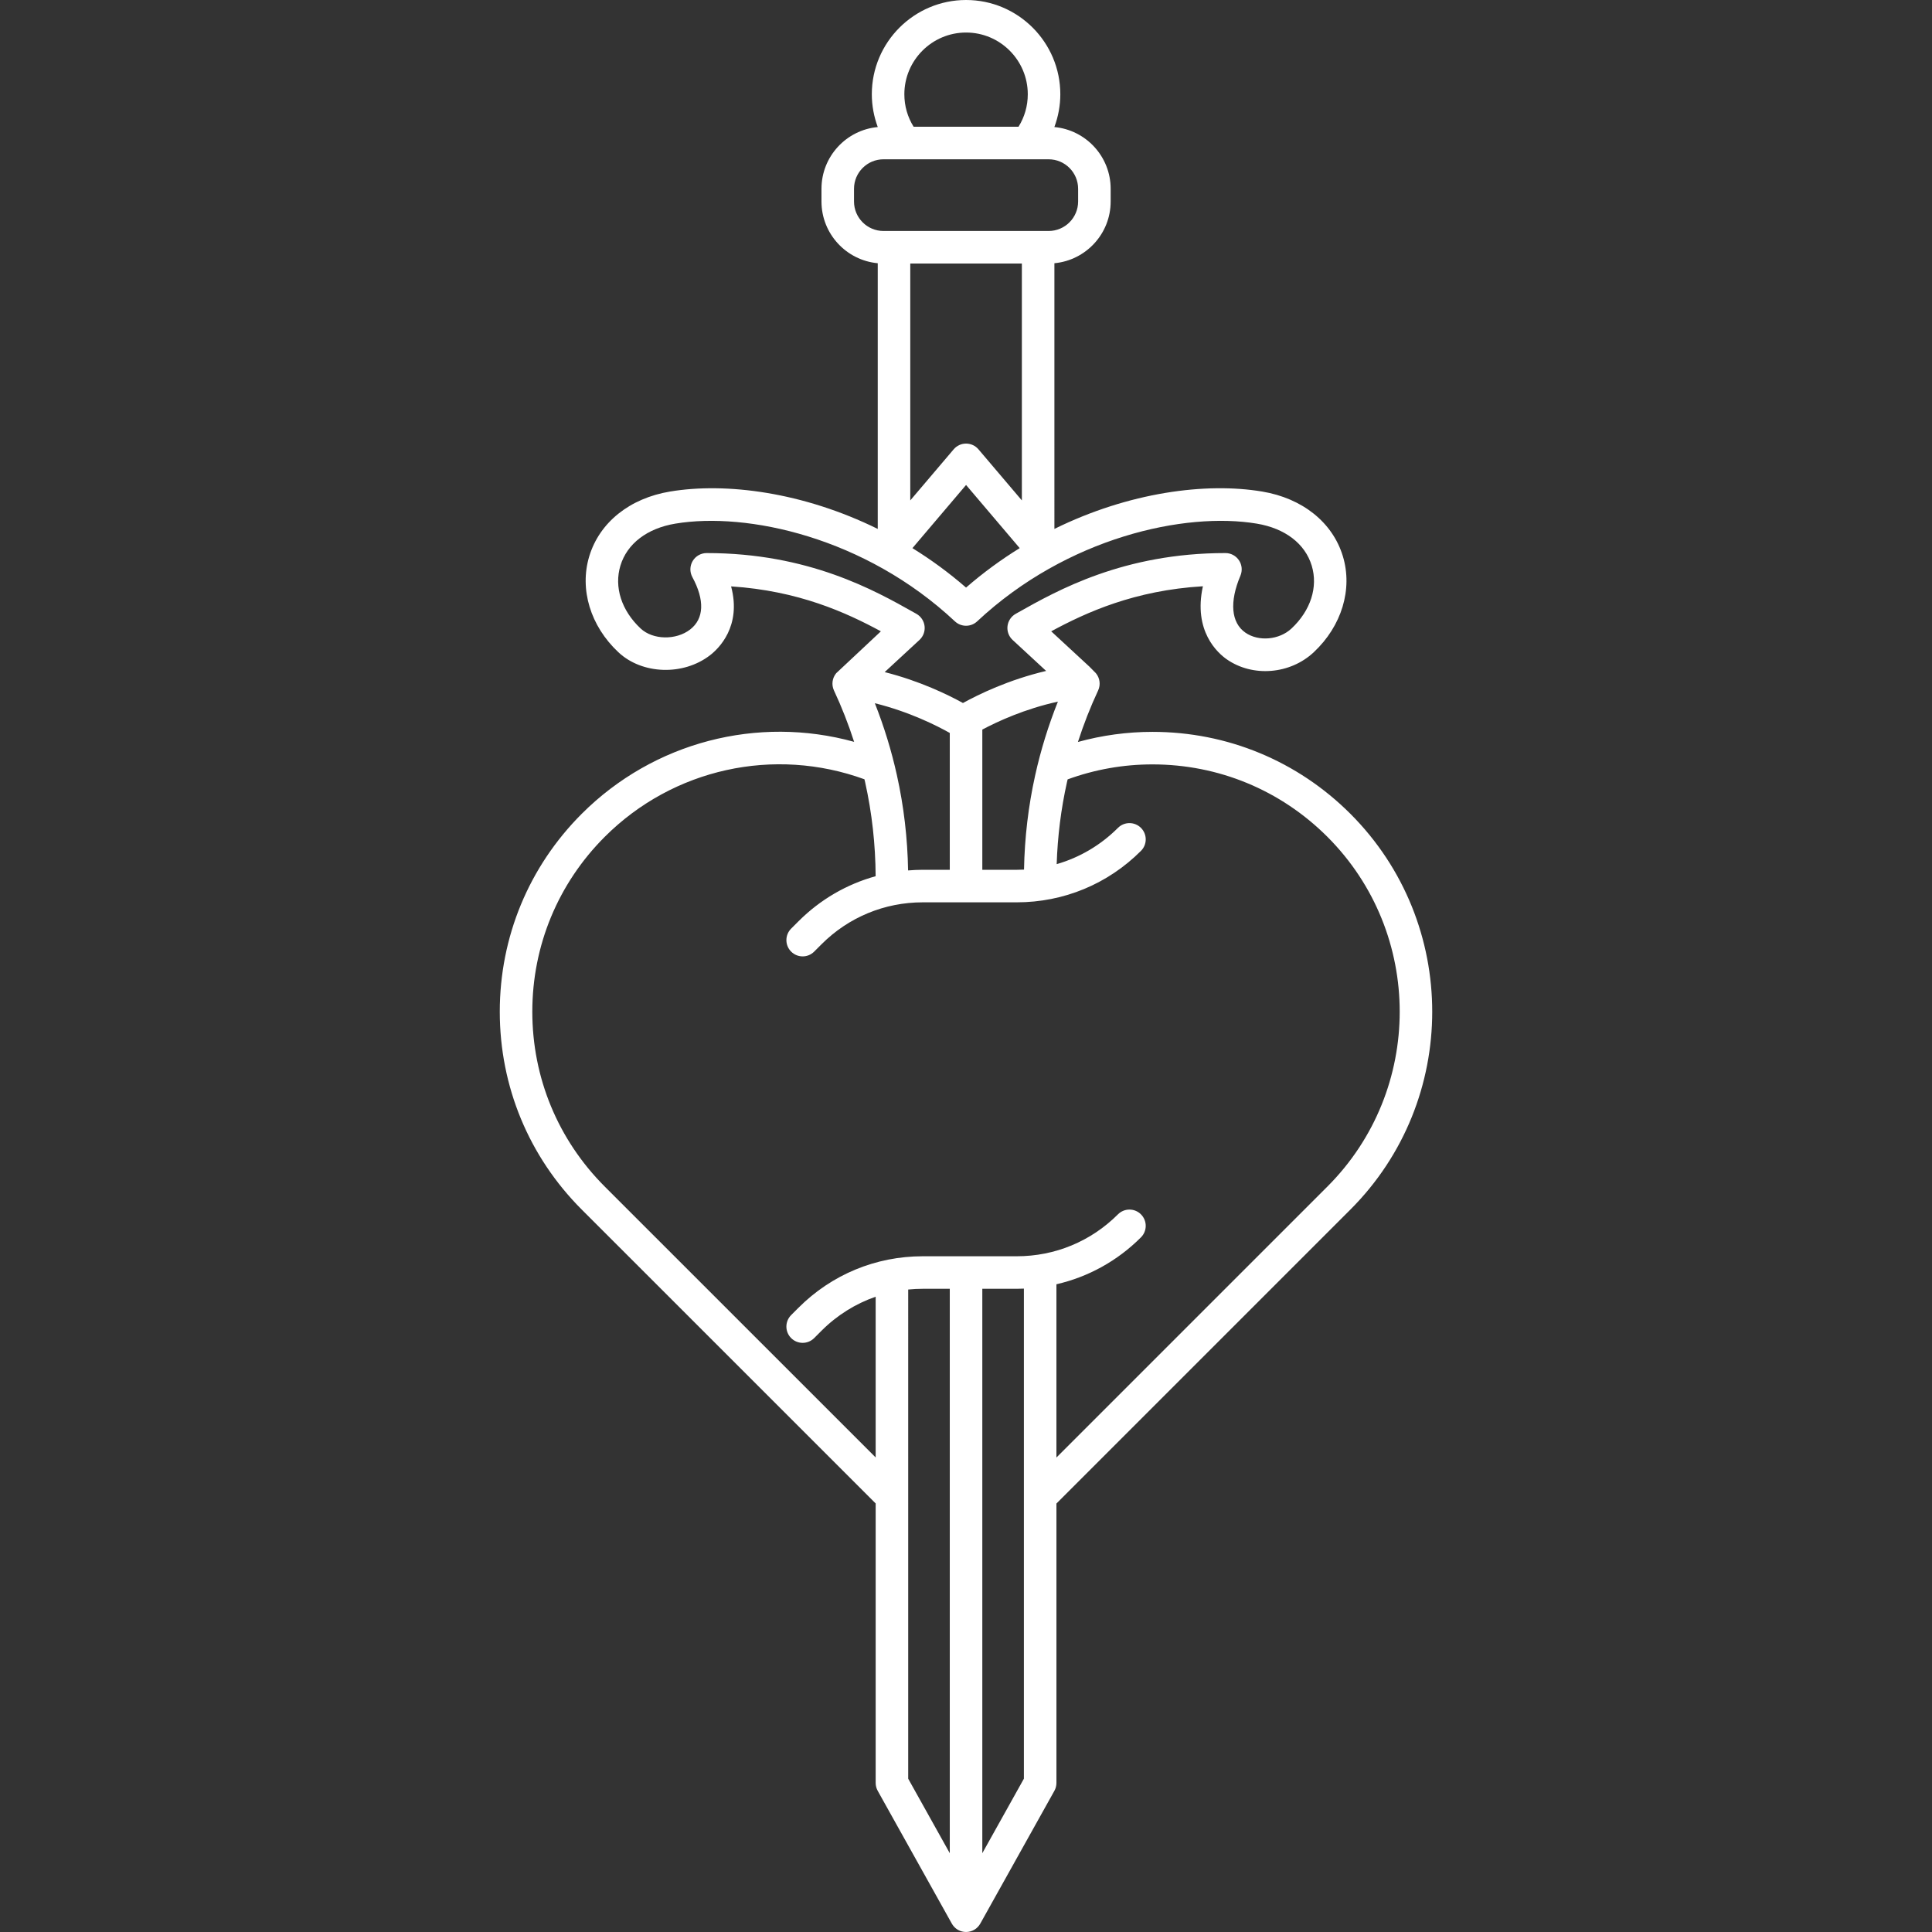 <?xml version="1.0" encoding="iso-8859-1"?>
<!-- Generator: Adobe Illustrator 18.0.0, SVG Export Plug-In . SVG Version: 6.00 Build 0)  -->
<!DOCTYPE svg PUBLIC "-//W3C//DTD SVG 1.1//EN" "http://www.w3.org/Graphics/SVG/1.1/DTD/svg11.dtd">
<svg xmlns="http://www.w3.org/2000/svg" xmlns:xlink="http://www.w3.org/1999/xlink" version="1.1" id="Capa_1" x="0px" y="0px" viewBox="0 0 475.068 475.068" style="enable-background:new 0 0 475.068 475.068;" xml:space="preserve" width="512px" height="512px">
<rect x="0" y="0" width="475.068" height="475.068" fill="#333333" stroke="none"/>
<path d="M332.051,200.107c-13.004-12.991-30.285-20.146-48.66-20.146c-6.255,0-12.391,0.846-18.335,2.486  c1.393-4.318,3.046-8.553,4.965-12.659c0.656-1.406,0.441-3.064-0.553-4.256l-1.574-1.595l-9.409-8.699  c8.601-4.654,20.482-10.078,37.301-11.079c-2.431,11.059,3.673,16.434,5.863,17.961c6.393,4.453,15.595,3.705,21.403-1.746  c6.87-6.438,9.61-15.481,7.151-23.6c-2.518-8.313-9.941-14.26-19.855-15.908c-13.778-2.3-32.721,0.15-51.076,9.189V64.726  c7.747-0.718,13.834-7.248,13.834-15.179V46.42c0-7.934-6.092-14.465-13.842-15.179c0.951-2.565,1.463-5.294,1.463-8.06  C260.726,10.399,250.333,0,237.557,0c-12.782,0-23.182,10.399-23.182,23.181c0,2.765,0.512,5.494,1.463,8.06  c-7.75,0.714-13.841,7.246-13.841,15.179v3.127c0,7.931,6.087,14.461,13.834,15.179v65.332  c-18.353-9.042-37.297-11.491-51.075-9.191c-9.916,1.648-17.339,7.596-19.857,15.908c-2.459,8.119,0.281,17.162,7.148,23.597  c5.844,5.49,15.953,5.83,22.534,0.758c2.111-1.627,7.826-7.098,5.191-16.942c16.572,1.073,28.313,6.439,36.833,11.05l-10.983,10.294  c-0.994,1.191-1.209,2.851-0.552,4.256c1.914,4.095,3.563,8.319,4.954,12.627c-23.699-6.548-49.282,0.012-66.975,17.692  c-12.999,13-20.158,30.281-20.158,48.662c0,18.38,7.159,35.662,20.159,48.662l72.271,72.259v68.721c0,0.682,0.175,1.354,0.507,1.949  l18.224,32.655l0.003-0.002c0.519,0.929,1.399,1.642,2.483,1.924c0.335,0.087,0.673,0.129,1.007,0.129  c1.423,0,2.774-0.763,3.493-2.051l18.224-32.655c0.332-0.596,0.507-1.267,0.507-1.949v-68.699l72.282-72.282  C358.884,270.599,358.884,226.94,332.051,200.107z M260.13,172.528c-2.34,5.862-4.215,11.914-5.576,18.069  c-1.691,7.589-2.609,15.396-2.754,23.236c-0.593,0.029-1.189,0.045-1.787,0.045h-8.467v-34.481  C245.317,177.395,252.014,174.302,260.13,172.528z M237.557,8c8.364,0,15.169,6.81,15.169,15.181c0,2.876-0.791,5.601-2.281,7.988  h-25.789c-1.49-2.388-2.281-5.113-2.281-7.988C222.376,14.81,229.186,8,237.557,8z M209.997,49.547V46.42  c0-3.998,3.252-7.25,7.25-7.25h40.606c3.998,0,7.251,3.252,7.251,7.25v3.127c0,3.998-3.253,7.25-7.251,7.25h-40.606  C213.25,56.798,209.997,53.545,209.997,49.547z M240.599,110.486c-0.76-0.895-1.874-1.411-3.048-1.411  c-1.174,0-2.289,0.516-3.049,1.411l-10.671,12.563V64.798h27.44v58.252L240.599,110.486z M250.74,134.781  c-4.521,2.794-8.951,6.013-13.194,9.703c-4.24-3.689-8.667-6.907-13.185-9.701l13.19-15.53L250.74,134.781z M173.762,135.996  c-1.41,0-2.715,0.742-3.437,1.954c-0.721,1.211-0.751,2.712-0.08,3.952c3.074,5.672,2.88,10.25-0.546,12.891  c-3.483,2.686-9.172,2.568-12.177-0.255c-4.704-4.408-6.56-10.181-4.966-15.444c1.64-5.413,6.565-9.18,13.515-10.336  c17.604-2.935,46.625,3.33,68.741,24.033c1.538,1.439,3.929,1.439,5.467,0c22.126-20.703,51.153-26.971,68.754-24.033  c6.948,1.155,11.874,4.922,13.514,10.336c1.594,5.262-0.263,11.036-4.967,15.445c-3.012,2.825-8.105,3.283-11.356,1.018  c-3.501-2.44-3.942-7.544-1.211-14.003c0.522-1.235,0.392-2.65-0.35-3.768c-0.741-1.118-1.993-1.79-3.334-1.79  c-25.039,0-41.298,9.157-51.013,14.627l-0.563,0.317c-1.115,0.627-1.862,1.75-2.012,3.02c-0.149,1.27,0.318,2.535,1.257,3.403  l8.239,7.617c-9.207,2.17-16.581,5.755-20.45,7.89c-3.698-2.042-10.596-5.412-19.247-7.601l8.551-7.906  c0.939-0.868,1.407-2.133,1.257-3.403c-0.149-1.271-0.897-2.393-2.011-3.02l-0.564-0.317  C215.059,145.152,198.8,135.996,173.762,135.996z M233.546,180.23v33.647h-6.649c-1.21,0-2.409,0.061-3.602,0.158  c-0.133-7.906-1.051-15.781-2.755-23.434c-1.333-6.023-3.154-11.944-5.421-17.682C223.654,175.027,230.456,178.488,233.546,180.23z   M233.546,455.692l-10.224-18.32V317.087c1.18-0.118,2.373-0.18,3.575-0.18h6.649V455.692z M251.769,437.372l-10.224,18.32V316.907  h8.467c0.588,0,1.173-0.02,1.757-0.043V437.372z M326.395,291.774L259.769,358.4v-42.605c7.809-1.795,14.98-5.732,20.786-11.538  c1.563-1.562,1.563-4.095,0-5.657c-1.561-1.563-4.094-1.562-5.656,0c-6.647,6.647-15.486,10.308-24.887,10.308h-23.116  c-11.537,0-22.384,4.493-30.543,12.651l-1.813,1.813c-1.562,1.563-1.562,4.095,0,5.657c0.781,0.781,1.805,1.171,2.829,1.171  c1.024,0,2.047-0.391,2.829-1.171l1.812-1.813c3.817-3.817,8.358-6.643,13.312-8.363v39.525l-66.614-66.604  c-11.488-11.488-17.815-26.761-17.815-43.004s6.327-31.517,17.814-43.004c16.804-16.794,41.661-22.236,63.854-14.145  c0.055,0.239,0.116,0.476,0.169,0.715c1.68,7.545,2.545,15.32,2.585,23.117c-7.099,1.964-13.61,5.725-18.961,11.075l-1.813,1.813  c-1.562,1.563-1.562,4.095,0,5.657c0.781,0.781,1.805,1.171,2.829,1.171c1.024,0,2.047-0.391,2.829-1.171l1.812-1.813  c6.648-6.647,15.486-10.308,24.886-10.308h23.116c11.537,0,22.385-4.493,30.543-12.651c1.563-1.562,1.563-4.095,0-5.657  c-1.561-1.563-4.094-1.562-5.656,0c-4.263,4.263-9.431,7.291-15.067,8.919c0.218-6.803,1.063-13.567,2.531-20.158  c0.051-0.229,0.109-0.456,0.161-0.685c6.677-2.436,13.684-3.685,20.866-3.685c16.239,0,31.513,6.323,43.005,17.804  C350.108,229.478,350.108,268.062,326.395,291.774z" fill="#FFFFFF"/>
<g>
</g>
<g>
</g>
<g>
</g>
<g>
</g>
<g>
</g>
<g>
</g>
<g>
</g>
<g>
</g>
<g>
</g>
<g>
</g>
<g>
</g>
<g>
</g>
<g>
</g>
<g>
</g>
<g>
</g>
</svg>
